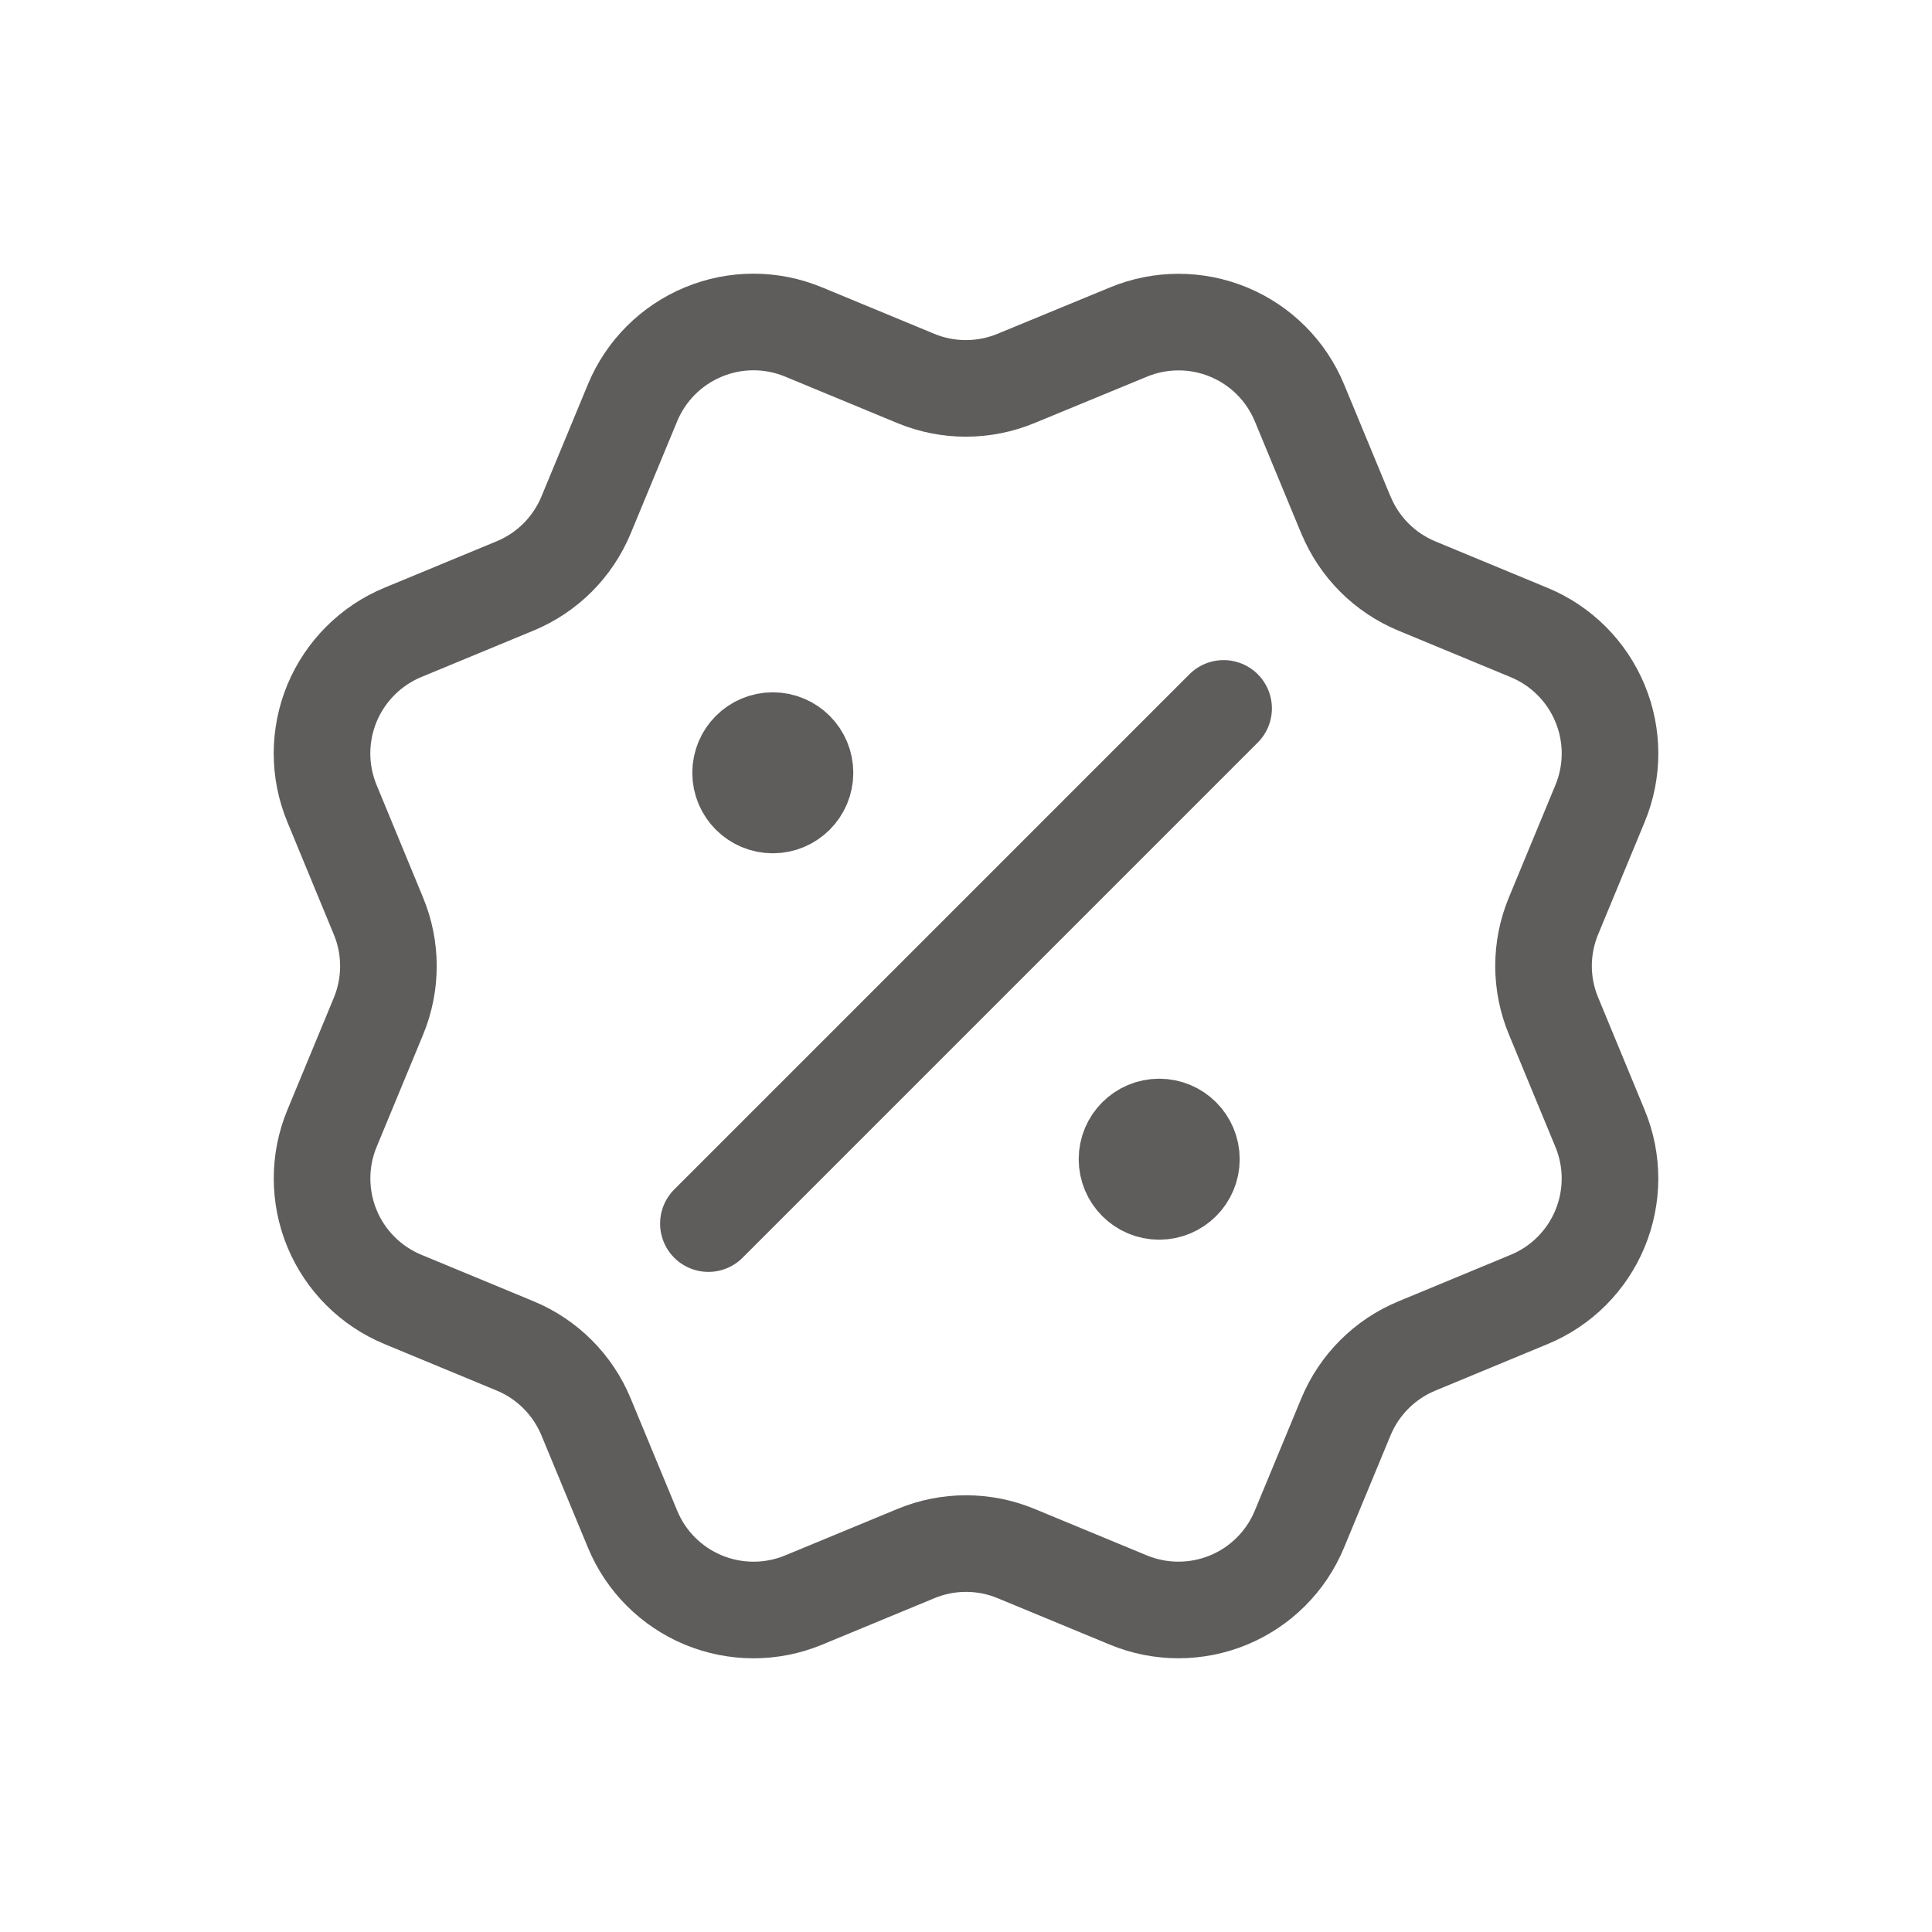 <svg width="30" height="30" viewBox="0 0 30 30" fill="none" xmlns="http://www.w3.org/2000/svg">
<path d="M12 12H12.01M18 18H18.01M19 11L11 19M20.901 7.999C21.107 8.497 21.502 8.892 22 9.099L23.745 9.822C24.243 10.028 24.639 10.424 24.845 10.922C25.052 11.42 25.052 11.98 24.845 12.478L24.123 14.222C23.916 14.72 23.916 15.28 24.124 15.778L24.845 17.522C24.947 17.768 25 18.033 25 18.3C25 18.567 24.947 18.831 24.845 19.078C24.743 19.325 24.593 19.549 24.404 19.738C24.215 19.927 23.991 20.076 23.744 20.178L22 20.901C21.502 21.107 21.107 21.502 20.9 22L20.177 23.745C19.971 24.243 19.575 24.639 19.077 24.845C18.579 25.051 18.019 25.051 17.521 24.845L15.777 24.123C15.279 23.917 14.72 23.917 14.222 24.124L12.477 24.846C11.979 25.052 11.42 25.051 10.922 24.845C10.425 24.639 10.029 24.244 9.823 23.746L9.1 22.001C8.894 21.503 8.499 21.107 8.001 20.9L6.256 20.177C5.758 19.971 5.362 19.575 5.156 19.078C4.95 18.58 4.949 18.02 5.155 17.523L5.877 15.779C6.083 15.28 6.083 14.721 5.876 14.223L5.155 12.477C5.053 12.23 5 11.966 5 11.699C5 11.432 5.053 11.167 5.155 10.92C5.257 10.674 5.407 10.45 5.596 10.261C5.784 10.072 6.009 9.922 6.255 9.82L7.999 9.098C8.497 8.892 8.892 8.497 9.099 8L9.822 6.255C10.028 5.757 10.424 5.361 10.922 5.155C11.42 4.948 11.98 4.948 12.478 5.155L14.222 5.877C14.72 6.083 15.279 6.082 15.777 5.876L17.523 5.156C18.021 4.95 18.58 4.95 19.078 5.156C19.576 5.362 19.972 5.758 20.178 6.256L20.901 8.002L20.901 7.999ZM12.5 12C12.5 12.276 12.276 12.5 12 12.5C11.724 12.5 11.5 12.276 11.5 12C11.5 11.724 11.724 11.5 12 11.5C12.276 11.5 12.5 11.724 12.5 12ZM18.5 18C18.5 18.276 18.276 18.5 18 18.5C17.724 18.5 17.5 18.276 17.5 18C17.5 17.724 17.724 17.5 18 17.5C18.276 17.5 18.5 17.724 18.5 18Z" stroke="#5F5C5C" stroke-width="1.5" stroke-linecap="round" stroke-linejoin="round"/>
</svg>

